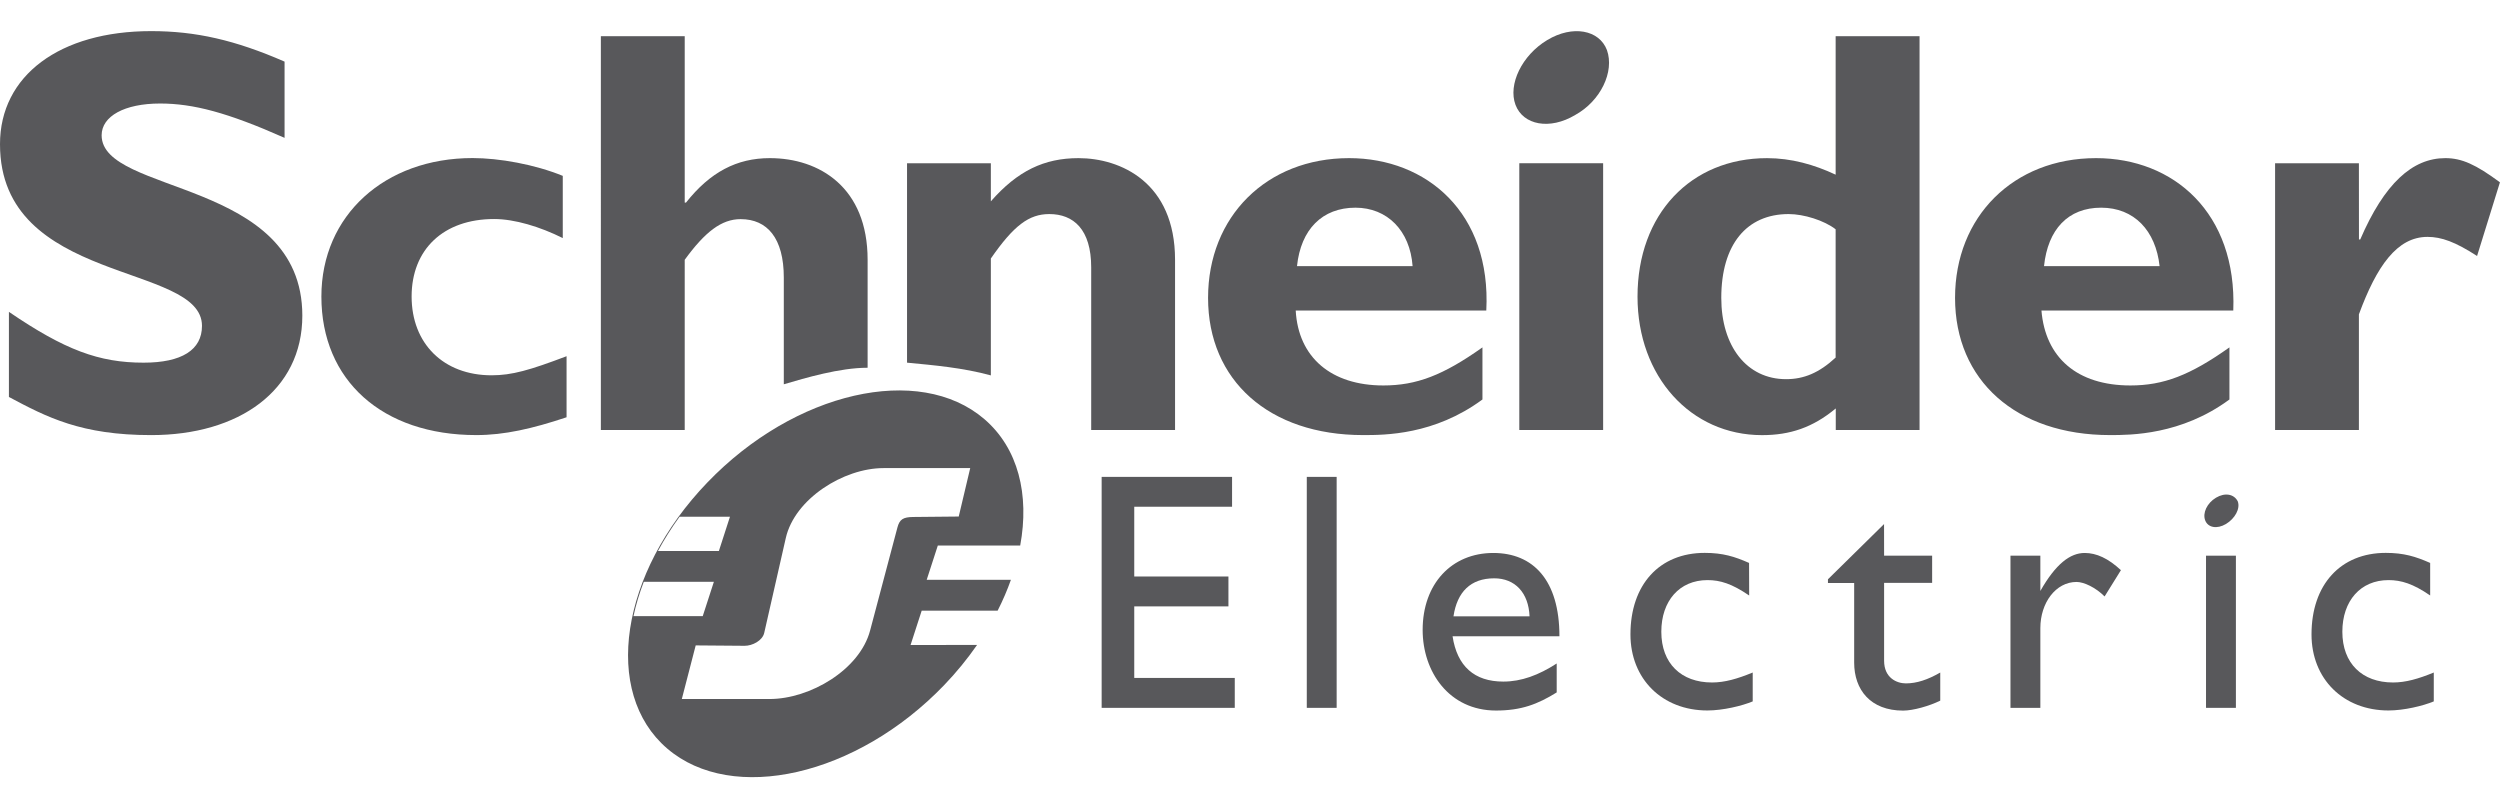 <?xml version="1.0" encoding="utf-8"?>
<!-- Generator: Adobe Illustrator 16.0.3, SVG Export Plug-In . SVG Version: 6.00 Build 0)  -->
<!DOCTYPE svg PUBLIC "-//W3C//DTD SVG 1.1//EN" "http://www.w3.org/Graphics/SVG/1.1/DTD/svg11.dtd">
<svg version="1.1" id="Layer_1" xmlns="http://www.w3.org/2000/svg" xmlns:xlink="http://www.w3.org/1999/xlink" x="0px" y="0px"
	 width="150px" height="48px" viewBox="0 0 150 48" enable-background="new 0 0 150 48" xml:space="preserve">
<g>
	<g>
		<polygon fill="#58585B" points="73.924,30.404 68.055,30.404 68.055,34.59 73.706,34.59 73.706,36.383 68.055,36.383 
			68.055,40.676 74.086,40.676 74.086,42.471 66.099,42.471 66.099,28.613 73.924,28.613 		"/>
		<polygon fill="#58585B" points="78.407,28.613 80.199,28.613 80.199,42.471 78.407,42.471 		"/>
		<path fill="#58585B" d="M87.154,38.177h6.412c0-3.37-1.575-4.999-3.967-4.999c-2.5,0-4.24,1.848-4.24,4.619
			c0,2.499,1.576,4.835,4.402,4.835c1.521,0,2.5-0.38,3.641-1.087v-1.736c-1.086,0.702-2.12,1.086-3.205,1.086
			C88.458,40.895,87.426,39.969,87.154,38.177L87.154,38.177z M89.652,34.699c1.252,0,2.063,0.867,2.121,2.281h-4.564
			C87.426,35.514,88.241,34.699,89.652,34.699L89.652,34.699z"/>
		<path fill="#58585B" d="M104.95,35.73c-1.033-0.707-1.738-0.924-2.5-0.924c-1.685,0-2.771,1.25-2.771,3.1
			c0,1.9,1.191,3.043,3.043,3.043c0.76,0,1.521-0.219,2.441-0.598v1.733c-0.648,0.271-1.793,0.544-2.719,0.544
			c-2.717,0-4.617-1.898-4.617-4.563c0-2.986,1.736-4.892,4.456-4.892c1.087,0,1.794,0.22,2.661,0.603L104.95,35.73L104.95,35.73z"
			/>
		<path fill="#58585B" d="M113.046,33.341h2.882v1.63h-2.882v4.672c0,1.033,0.761,1.36,1.306,1.36c0.652,0,1.307-0.217,2.063-0.651
			v1.686c-0.649,0.322-1.628,0.598-2.228,0.598c-1.957,0-2.937-1.249-2.937-2.88v-4.778h-1.573v-0.221l3.366-3.313L113.046,33.341
			L113.046,33.341z"/>
		<path fill="#58585B" d="M122.421,33.341v2.117l0,0c0.925-1.629,1.791-2.28,2.661-2.28c0.706,0,1.412,0.324,2.173,1.032
			l-0.979,1.577c-0.541-0.544-1.248-0.87-1.682-0.87c-1.248,0-2.173,1.25-2.173,2.771v4.783h-1.793v-9.13H122.421L122.421,33.341z"
			/>
		<polygon fill="#58585B" points="132.361,33.341 134.154,33.341 134.154,42.471 132.361,42.471 		"/>
		<path fill="#58585B" d="M145.813,35.73c-1.029-0.707-1.74-0.924-2.502-0.924c-1.684,0-2.77,1.25-2.77,3.1
			c0,1.9,1.193,3.043,3.042,3.043c0.76,0,1.521-0.219,2.444-0.598v1.733c-0.651,0.271-1.793,0.544-2.717,0.544
			c-2.72,0-4.619-1.898-4.619-4.563c0-2.986,1.738-4.892,4.457-4.892c1.086,0,1.793,0.22,2.662,0.603v1.953H145.813z"/>
	</g>
	<g>
		<g>
			<path fill="#58585B" d="M17.074,8.271c-3.431-1.523-5.487-2.06-7.47-2.06c-2.134,0-3.506,0.763-3.506,1.906
				c0,3.581,12.042,2.593,12.042,10.822c0,4.496-3.812,7.167-9.069,7.167c-4.193,0-6.25-1.068-8.536-2.288v-5.107
				c3.353,2.288,5.41,3.049,8.078,3.049c2.286,0,3.506-0.761,3.506-2.208C12.119,15.737,0,17.112,0,8.65
				c0-4.116,3.583-6.783,9.071-6.783c2.667,0,5.03,0.534,8.003,1.83V8.271L17.074,8.271z"/>
			<path fill="#58585B" d="M33.994,25.036c-2.058,0.687-3.735,1.069-5.413,1.069c-5.64,0-9.298-3.279-9.298-8.312
				c0-4.877,3.812-8.309,9.07-8.309c1.601,0,3.736,0.382,5.413,1.068v3.733c-1.372-0.686-2.898-1.143-4.117-1.143
				c-3.048,0-4.952,1.827-4.952,4.649c0,2.818,1.904,4.727,4.8,4.727c1.22,0,2.288-0.307,4.497-1.145V25.036L33.994,25.036z"/>
			<path fill="#58585B" d="M47.028,23.057v-6.403c0-2.363-0.99-3.506-2.591-3.506c-1.145,0-2.135,0.763-3.354,2.439V25.8h-5.031
				V2.172h5.031v9.985h0.076c1.448-1.83,3.047-2.669,5.03-2.669c2.974,0,5.868,1.753,5.868,6.099v6.478
				C50.382,22.063,48.322,22.676,47.028,23.057L47.028,23.057z"/>
			<path fill="#58585B" d="M54.422,21.76c0-2.896,0-11.966,0-11.966h5.029v2.286c1.602-1.829,3.201-2.592,5.261-2.592
				c2.514,0,5.791,1.451,5.791,6.099V25.8h-5.031v-9.756c0-2.287-1.065-3.2-2.514-3.2c-1.221,0-2.135,0.688-3.507,2.666
				c0,0,0,4.42,0,7.014C57.774,22.063,56.022,21.913,54.422,21.76L54.422,21.76z"/>
			<path fill="#58585B" d="M80.945,9.488c-4.953,0-8.461,3.508-8.461,8.385c0,4.953,3.659,8.232,9.299,8.232
				c1.296,0,4.271,0,7.164-2.136v-3.126c-2.36,1.677-3.963,2.285-5.944,2.285c-3.126,0-5.104-1.677-5.26-4.495h11.435
				C89.482,12.767,85.596,9.488,80.945,9.488L80.945,9.488z M77.82,15.969c0.229-2.212,1.521-3.508,3.507-3.508
				c1.907,0,3.276,1.375,3.429,3.508H77.82L77.82,15.969z"/>
			<polygon fill="#58585B" points="91.158,9.794 96.188,9.794 96.188,25.8 91.158,25.8 			"/>
			<path fill="#58585B" d="M110.139,2.172v8.309c-1.298-0.61-2.668-0.992-4.117-0.992c-4.57,0-7.771,3.354-7.771,8.309
				c0,4.804,3.201,8.31,7.471,8.31c1.678,0,3.049-0.457,4.424-1.602v1.295h5.027V2.172H110.139L110.139,2.172z M110.139,21.454
				c-0.992,0.918-1.906,1.296-2.974,1.296c-2.362,0-3.888-1.98-3.888-4.877c0-3.202,1.521-5.029,4.041-5.029
				c0.914,0,2.132,0.382,2.82,0.913V21.454L110.139,21.454z"/>
			<path fill="#58585B" d="M125.762,9.488c-4.955,0-8.459,3.508-8.459,8.385c0,4.953,3.659,8.232,9.299,8.232
				c1.223,0,4.269,0,7.164-2.136v-3.126c-2.361,1.677-3.963,2.285-5.941,2.285c-3.202,0-5.106-1.677-5.338-4.495h11.51
				C134.223,12.767,130.411,9.488,125.762,9.488L125.762,9.488z M122.641,15.969c0.229-2.212,1.446-3.508,3.428-3.508
				c1.98,0,3.275,1.375,3.507,3.508H122.641L122.641,15.969z"/>
			<path fill="#58585B" d="M141.538,14.367h0.077c1.447-3.354,3.123-4.879,5.105-4.879c0.988,0,1.829,0.382,3.276,1.451l-1.372,4.42
				c-1.296-0.84-2.134-1.146-2.975-1.146c-1.828,0-3.049,1.755-4.115,4.648v6.938h-5.029V9.794h5.029L141.538,14.367L141.538,14.367
				z"/>
		</g>
		<path fill="#58585B" d="M96.418,3.009c0.458,1.296-0.382,3.05-1.904,3.889c-1.527,0.916-3.127,0.61-3.584-0.609
			c-0.457-1.218,0.383-2.974,1.907-3.887C94.361,1.487,95.959,1.791,96.418,3.009L96.418,3.009z"/>
	</g>
	<path fill="#58585B" d="M134.266,30.081c0.162,0.435-0.164,1.03-0.707,1.358c-0.545,0.324-1.088,0.217-1.25-0.223
		c-0.162-0.434,0.108-1.029,0.651-1.354C133.503,29.537,134.046,29.645,134.266,30.081L134.266,30.081z"/>
	<path fill="#58585B" d="M54.634,38.7l0.667-2.058h4.556c0.313-0.615,0.579-1.234,0.798-1.854h-5.053l0.667-2.057h4.943
		c0.563-3.045-0.114-5.838-2.155-7.588c-3.91-3.352-11.373-1.646-16.612,3.803c-5.239,5.441-6.323,12.613-2.413,15.966
		c3.91,3.354,11.374,1.646,16.612-3.8c0.747-0.775,1.405-1.59,1.98-2.416L54.634,38.7L54.634,38.7z M40.775,31.003h3.023
		l-0.665,2.056h-3.655C39.853,32.367,40.285,31.677,40.775,31.003z M38.009,36.968c0.145-0.679,0.353-1.366,0.617-2.058h4.206
		l-0.668,2.058H38.009z M53.845,31.65l-1.639,6.182c-0.623,2.354-3.603,4.109-6.036,4.109h-5.261l0.833-3.217l2.932,0.024
		c0.472,0.004,1.075-0.313,1.179-0.772l1.294-5.691c0.531-2.348,3.461-4.199,5.865-4.199h5.201l-0.689,2.906l-2.729,0.027
		C54.184,31.025,53.973,31.164,53.845,31.65z"/>
</g>
</svg>
